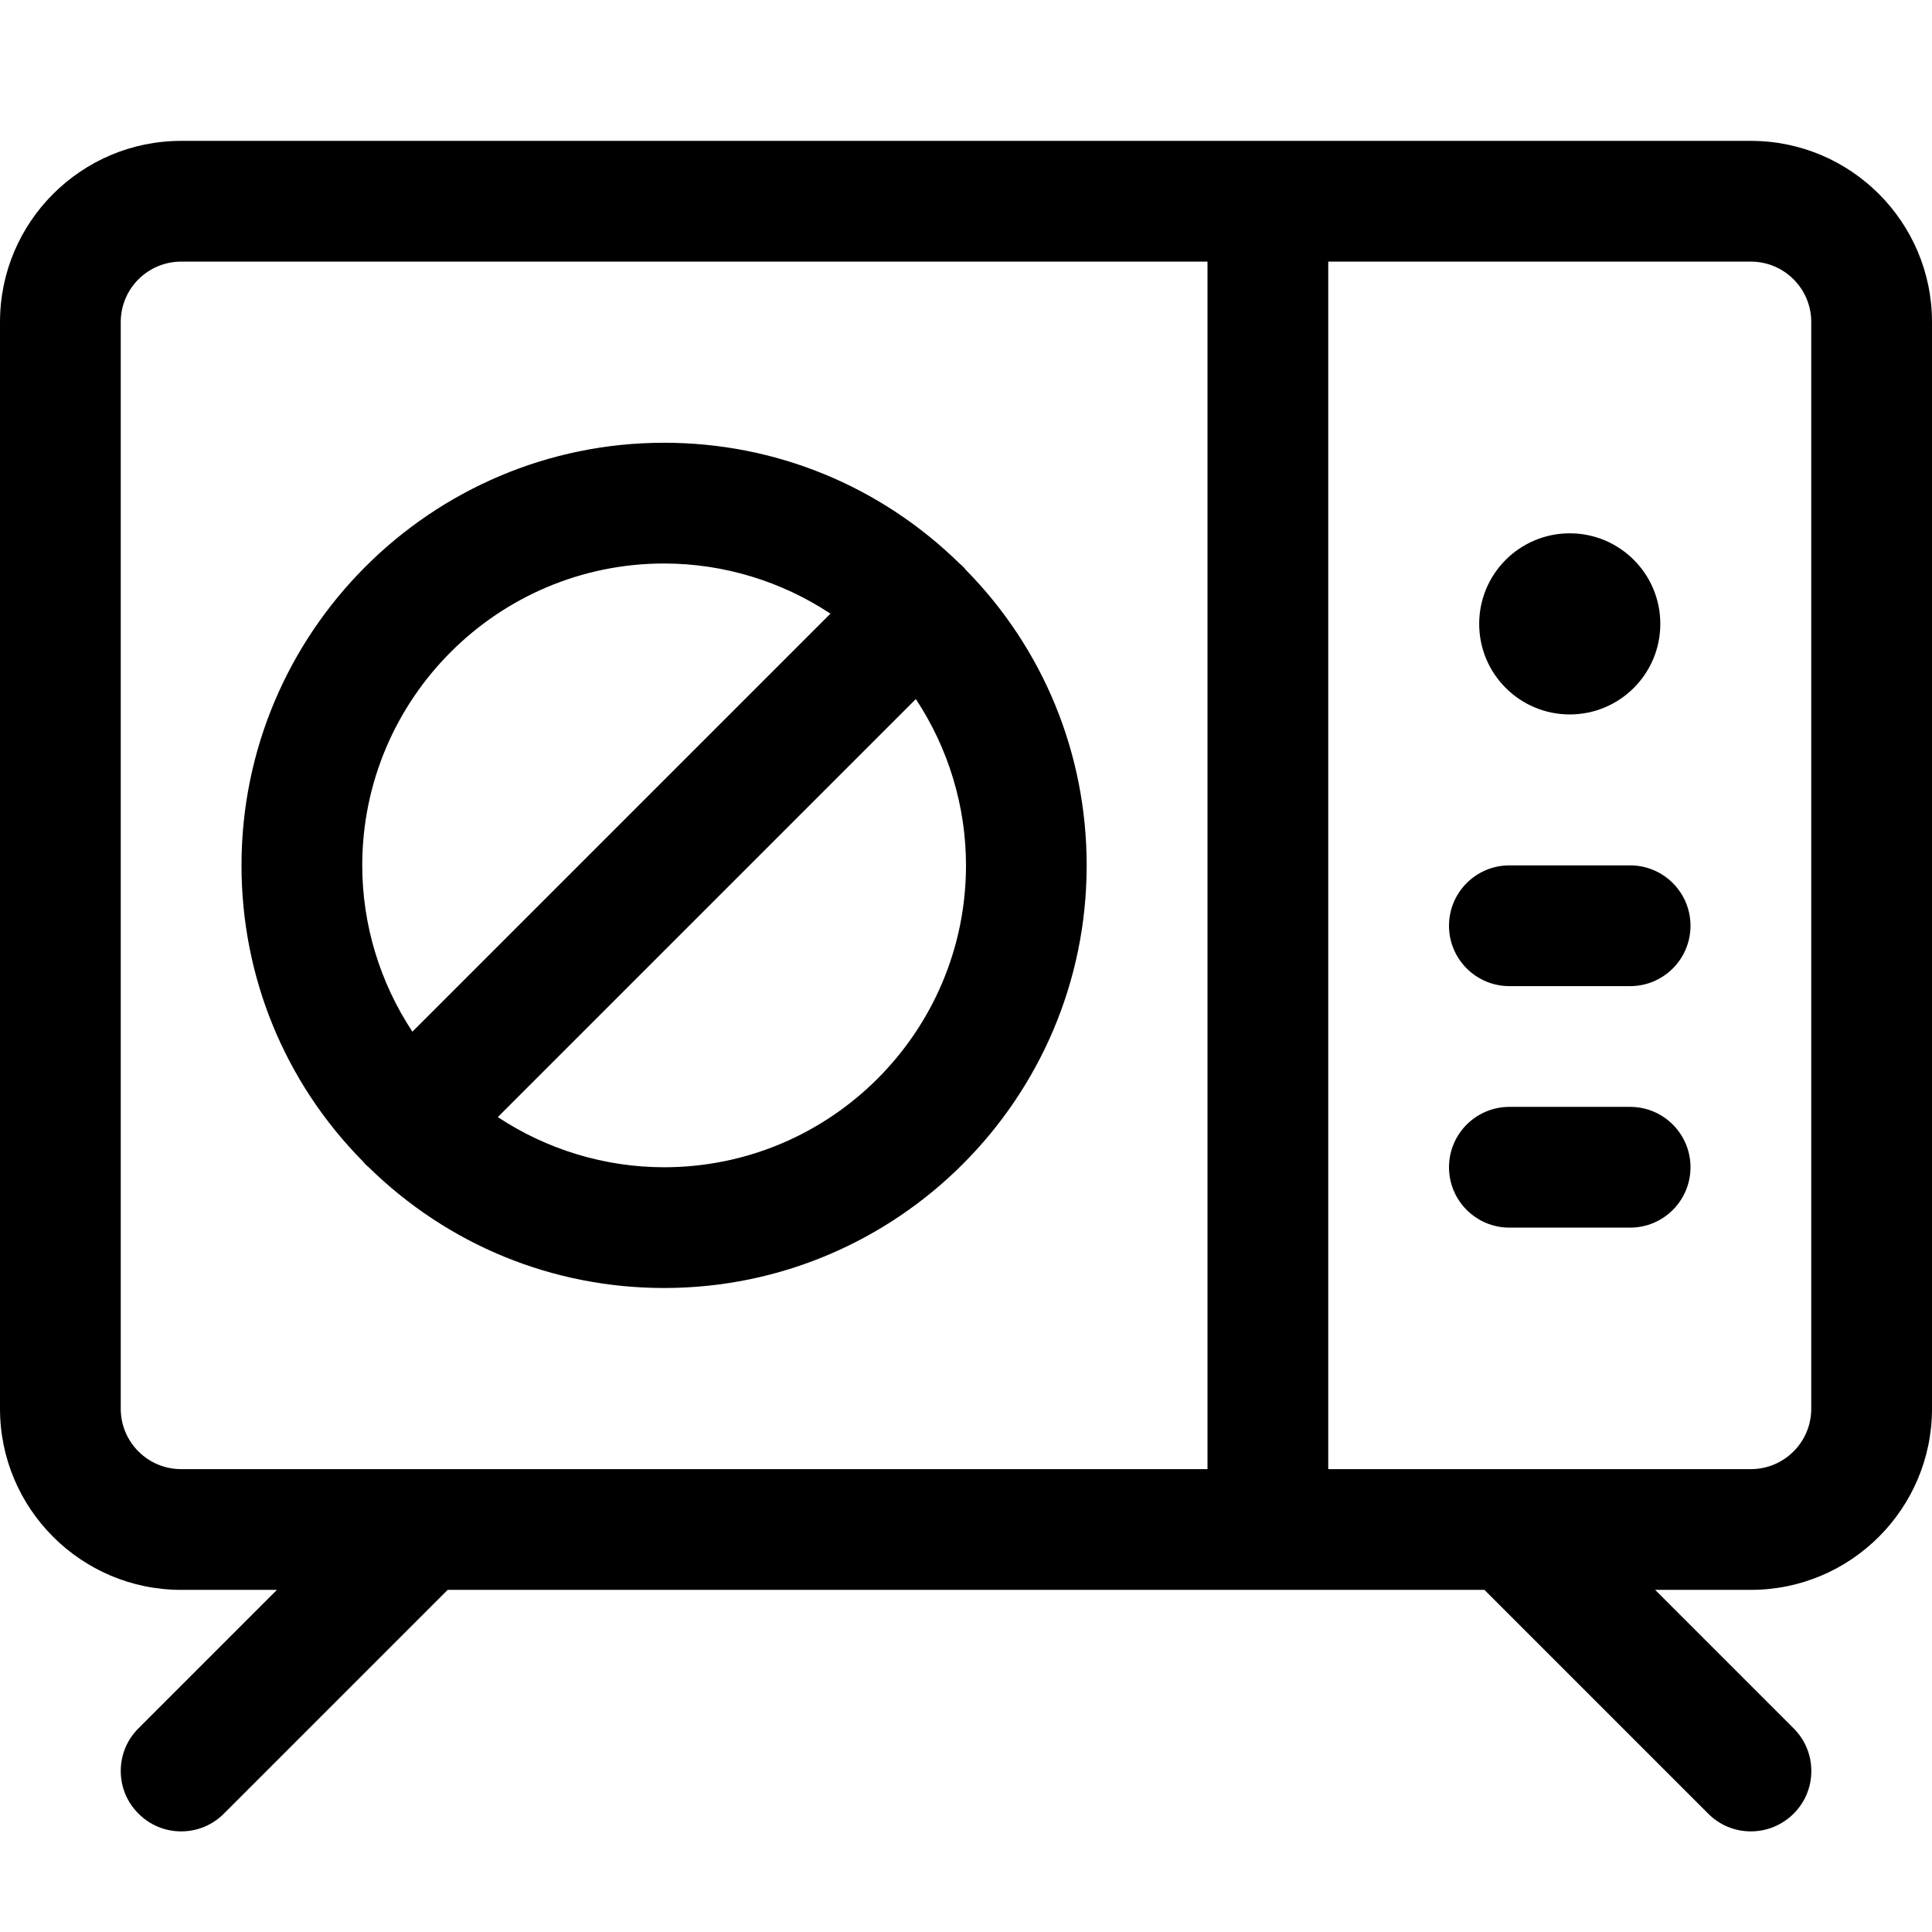 <?xml version="1.0" encoding="utf-8"?>
<!-- Generator: Adobe Illustrator 22.1.0, SVG Export Plug-In . SVG Version: 6.00 Build 0)  -->
<svg version="1.1" id="Layer_1" xmlns="http://www.w3.org/2000/svg" xmlns:xlink="http://www.w3.org/1999/xlink" x="0px" y="0px"
	 viewBox="0 0 24 24" style="enable-background:new 0 0 24 24;" xml:space="preserve">
<title>tv-disable</title>
<g>
	<path d="M21.75,22.75c-0.2,0-0.389-0.078-0.53-0.22l-2.78-2.78H5.561l-2.78,2.78c-0.142,0.142-0.33,0.22-0.53,0.22
		s-0.389-0.078-0.53-0.22C1.578,22.389,1.5,22.2,1.5,22s0.078-0.389,0.22-0.53l1.72-1.72H2.25C1.009,19.75,0,18.741,0,17.5V4
		c0-1.241,1.009-2.25,2.25-2.25h19.5C22.991,1.75,24,2.759,24,4v13.5c0,1.241-1.009,2.25-2.25,2.25h-1.189l1.72,1.72
		c0.142,0.142,0.22,0.33,0.22,0.53s-0.078,0.389-0.22,0.53S21.95,22.75,21.75,22.75z M21.75,18.25c0.414,0,0.75-0.336,0.75-0.75V4
		c0-0.414-0.336-0.75-0.75-0.75H16.5v15H21.75z M2.25,3.25C1.836,3.25,1.5,3.586,1.5,4v13.5c0,0.414,0.336,0.75,0.75,0.75H15v-15
		H2.25z"/>
	<path d="M18.75,12.25c-0.414,0-0.75-0.336-0.75-0.75s0.336-0.75,0.75-0.75h1.5c0.414,0,0.75,0.336,0.75,0.75s-0.336,0.75-0.75,0.75
		H18.75z"/>
	<path d="M18.75,15.25c-0.414,0-0.75-0.336-0.75-0.75s0.336-0.75,0.75-0.75h1.5c0.414,0,0.75,0.336,0.75,0.75s-0.336,0.75-0.75,0.75
		H18.75z"/>
	<circle cx="19.5" cy="7.75" r="1.125"/>
	<path d="M8.25,16c-1.384,0-2.688-0.535-3.677-1.507c-0.014-0.011-0.028-0.023-0.039-0.035c-0.009-0.01-0.018-0.02-0.027-0.032
		C3.538,13.445,3,12.137,3,10.75C3,7.855,5.355,5.5,8.25,5.5c1.383,0,2.688,0.535,3.677,1.507c0.013,0.01,0.025,0.02,0.035,0.031
		c0.011,0.01,0.021,0.023,0.031,0.036c0.969,0.982,1.506,2.29,1.506,3.676C13.5,13.645,11.145,16,8.25,16z M6.184,13.877
		C6.795,14.281,7.515,14.5,8.25,14.5c2.068,0,3.75-1.682,3.75-3.75c0-0.735-0.219-1.455-0.623-2.066L6.184,13.877z M8.25,7
		C6.182,7,4.5,8.682,4.5,10.75c0,0.735,0.219,1.455,0.623,2.066l5.193-5.193C9.705,7.219,8.985,7,8.25,7z"/>
</g>
</svg>
